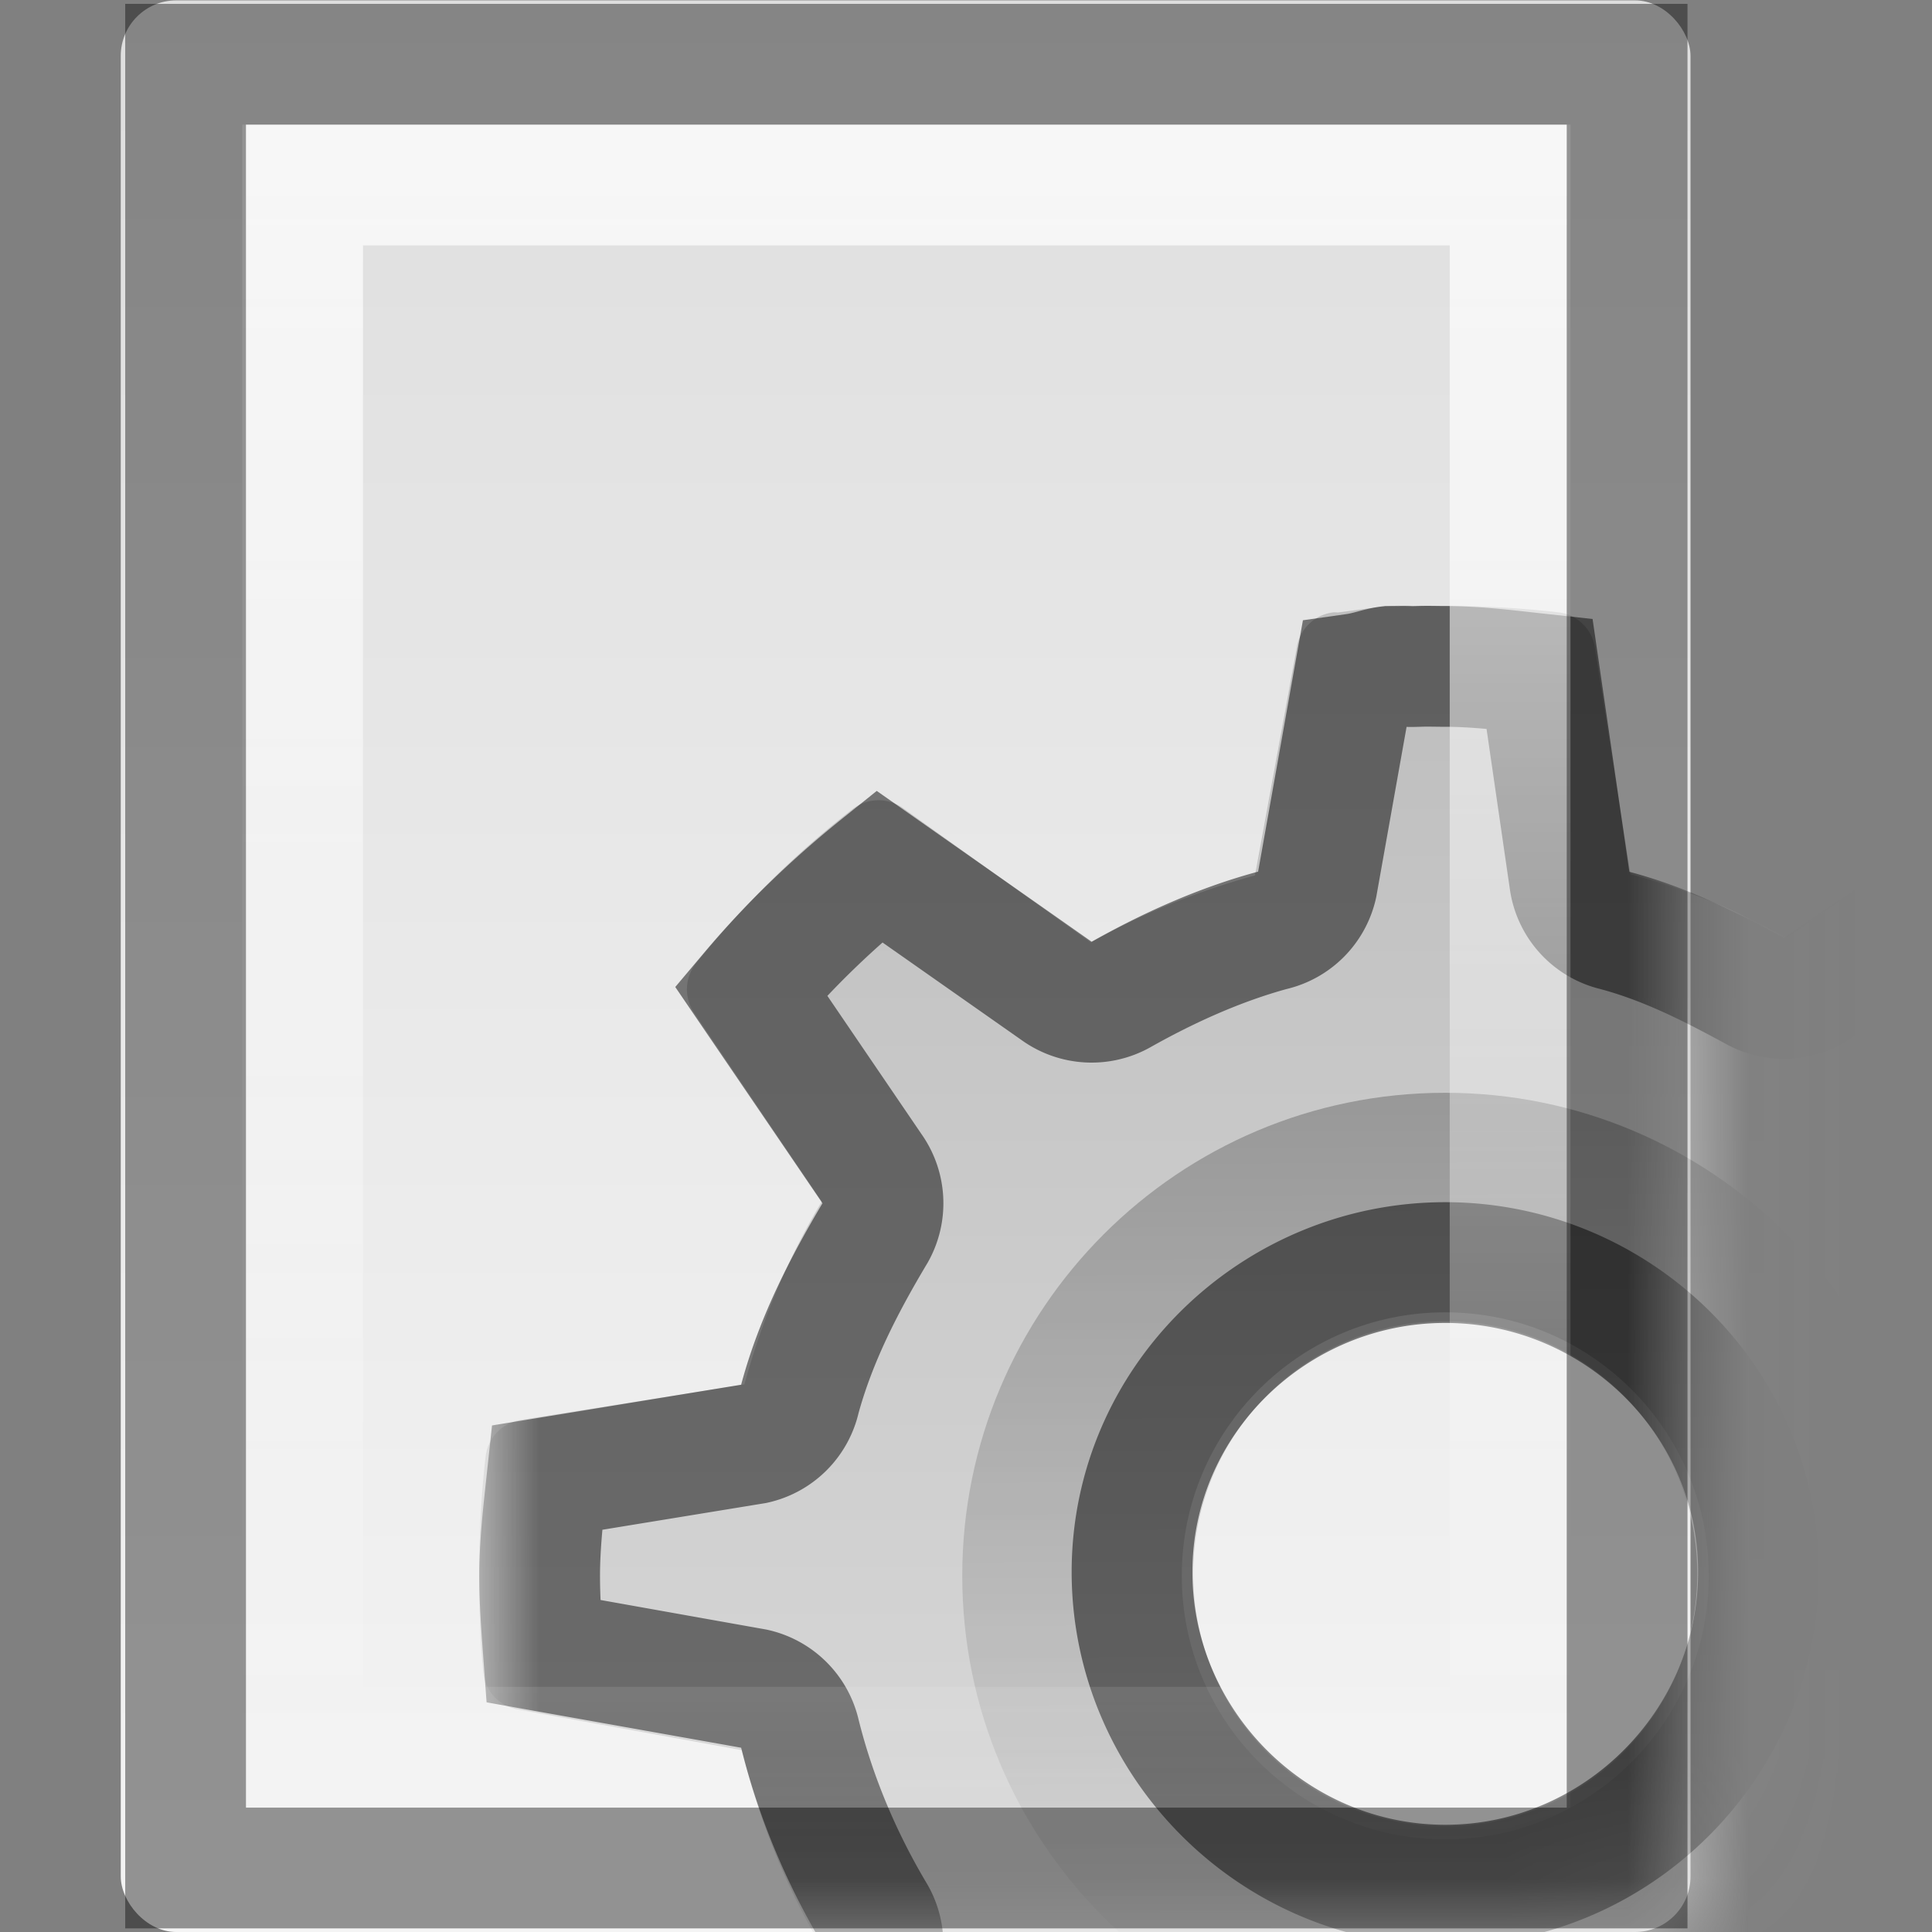 <?xml version="1.0" encoding="UTF-8" standalone="no"?>
<!-- Created with Inkscape (http://www.inkscape.org/) -->

<svg
   xmlns:dc="http://purl.org/dc/elements/1.1/"
   xmlns:cc="http://creativecommons.org/ns#"
   xmlns:rdf="http://www.w3.org/1999/02/22-rdf-syntax-ns#"
   xmlns:svg="http://www.w3.org/2000/svg"
   xmlns="http://www.w3.org/2000/svg"
   xmlns:xlink="http://www.w3.org/1999/xlink"
   xmlns:inkscape="http://www.inkscape.org/namespaces/inkscape"
   version="1.0"
   width="16"
   height="16"
   id="svg2">
  <rect width="100%" height="100%" fill="#808080" stroke="none"/>
  <defs
     id="defs4">
    <linearGradient
       id="linearGradient4023">
      <stop
         id="stop4025"
         style="stop-color:#ffffff;stop-opacity:1"
         offset="0" />
      <stop
         id="stop4027"
         style="stop-color:#ffffff;stop-opacity:0"
         offset="1" />
    </linearGradient>
    <linearGradient
       x1="5.986"
       y1="44.007"
       x2="5.986"
       y2="2"
       id="linearGradient4015"
       xlink:href="#linearGradient919-6"
       gradientUnits="userSpaceOnUse"
       gradientTransform="matrix(0.372,0,0,0.381,-16.227,-16.762)" />
    <linearGradient
       x1="6.009"
       y1="43.997"
       x2="6.009"
       y2="1.99"
       id="linearGradient4029"
       xlink:href="#linearGradient4023"
       gradientUnits="userSpaceOnUse"
       gradientTransform="matrix(-0.372,0,0,-0.381,16.235,16.758)" />
    <linearGradient
       id="linearGradient919-6">
      <stop
         id="stop921-2"
         style="stop-color:#dedede;stop-opacity:1"
         offset="0" />
      <stop
         id="stop923-8"
         style="stop-color:#f4f4f4;stop-opacity:1"
         offset="1" />
    </linearGradient>
    <linearGradient
       x1="35"
       y1="10.25"
       x2="35.102"
       y2="34.976"
       id="linearGradient3837"
       xlink:href="#linearGradient3831"
       gradientUnits="userSpaceOnUse"
       gradientTransform="matrix(0.364,0,0,0.364,-0.727,31.273)" />
    <linearGradient
       x1="45"
       y1="3"
       x2="45"
       y2="48"
       id="linearGradient3790"
       xlink:href="#linearGradient3784"
       gradientUnits="userSpaceOnUse"
       gradientTransform="matrix(0.348,0,0,0.349,-0.348,31.619)" />
    <linearGradient
       id="linearGradient3784">
      <stop
         id="stop3786"
         style="stop-color:#bfbfbf;stop-opacity:1"
         offset="0" />
      <stop
         id="stop3788"
         style="stop-color:#e7e7e7;stop-opacity:1"
         offset="1" />
    </linearGradient>
    <linearGradient
       id="linearGradient3831">
      <stop
         id="stop3833"
         style="stop-color:#000000;stop-opacity:0.268"
         offset="0" />
      <stop
         id="stop3835"
         style="stop-color:#000000;stop-opacity:0"
         offset="1" />
    </linearGradient>
    <mask
       id="mask3115">
      <rect
         width="13"
         height="15.997"
         rx="0.46"
         ry="0.46"
         x="-10.031"
         y="-42.95"
         transform="scale(-1,-1)"
         id="rect3117"
         style="fill:#ffffff;fill-opacity:1;stroke:none" />
    </mask>
  </defs>
  <g
     transform="translate(-56.174,-15.732)"
     id="g2808" />
  <g
     transform="matrix(0.022,0,0,0.032,88.062,11.454)"
     id="g6865" />
  <g
     transform="matrix(0.022,0,0,0.032,109.177,2.724)"
     id="g3218" />
  <rect
     width="13"
     height="15.997"
     rx="0.46"
     ry="0.46"
     x="-14"
     y="-16"
     transform="scale(-1,-1)"
     id="rect4007"
     style="fill:url(#linearGradient4015);fill-opacity:1;stroke:none" />
  <g
     transform="translate(3.969,-26.95)"
     mask="url(#mask3115)"
     id="layer1">
    <path
       d="m 7.576,31.967 c -0.166,0.011 -0.318,0.038 -0.457,0.054 -0.013,0.002 -0.031,-0.001 -0.043,0 A 0.347,0.347 0 0 0 6.772,32.305 l -0.348,1.895 c -0.479,0.131 -0.935,0.316 -1.359,0.555 l -1.554,-1.111 a 0.347,0.347 0 0 0 -0.424,0.011 c -0.482,0.375 -0.911,0.804 -1.293,1.274 a 0.347,0.347 0 0 0 -0.011,0.414 l 1.054,1.558 c -0.28,0.467 -0.494,0.975 -0.641,1.514 l -1.848,0.294 A 0.347,0.347 0 0 0 0.054,39.003 C 0.015,39.328 5.43e-5,39.664 5.43e-5,39.995 c 1.06667e-7,0.267 0.006,0.535 0.033,0.806 a 0.347,0.347 0 0 0 0.283,0.305 l 1.859,0.338 c 0.145,0.581 0.364,1.134 0.663,1.634 l -1.087,1.514 a 0.347,0.347 0 0 0 0.011,0.425 c 0.368,0.457 0.785,0.866 1.239,1.231 a 0.347,0.347 0 0 0 0.413,0.011 l 1.565,-1.067 c 0.519,0.305 1.08,0.527 1.685,0.664 l 0.293,1.83 a 0.347,0.347 0 0 0 0.304,0.294 c 0.252,0.023 0.502,0.022 0.739,0.022 0.343,0 0.679,-0.01 1.022,-0.054 a 0.347,0.347 0 0 0 0.293,-0.283 l 0.359,-1.895 c 0.568,-0.165 1.091,-0.415 1.576,-0.73 l 1.5,1.089 a 0.347,0.347 0 0 0 0.435,-0.022 c 0.456,-0.388 0.851,-0.834 1.207,-1.307 a 0.347,0.347 0 0 0 0.011,-0.403 l -1.087,-1.601 c 0.25,-0.474 0.427,-0.987 0.543,-1.525 l 1.826,-0.294 a 0.347,0.347 0 0 0 0.293,-0.305 c 0.019,-0.229 0.022,-0.452 0.022,-0.675 0,-0.407 -0.043,-0.804 -0.098,-1.176 a 0.347,0.347 0 0 0 -0.283,-0.283 l -1.902,-0.348 c -0.15,-0.47 -0.369,-0.91 -0.62,-1.318 l 1.109,-1.525 a 0.347,0.347 0 0 0 -0.011,-0.425 c -0.395,-0.484 -0.847,-0.924 -1.348,-1.307 a 0.347,0.347 0 0 0 -0.402,-0.011 l -1.62,1.111 C 10.419,34.491 9.992,34.311 9.533,34.189 l -0.293,-1.873 a 0.347,0.347 0 0 0 -0.293,-0.294 c -0.308,-0.036 -0.626,-0.054 -0.946,-0.054 -0.075,0 -0.164,-0.003 -0.261,0 -0.012,3.77e-4 -0.056,-0.004 -0.13,0 0.032,-0.002 0.023,-0.004 -0.033,0 z M 8,37.892 c 1.153,0 2.087,0.936 2.087,2.091 0,1.155 -0.934,2.091 -2.087,2.091 -1.153,0 -2.087,-0.936 -2.087,-2.091 0,-1.155 0.934,-2.091 2.087,-2.091 z"
       inkscape:connector-curvature="0"
       id="path3001"
       style="color:#000000;fill:url(#linearGradient3790);fill-opacity:1;fill-rule:nonzero;stroke:none;stroke-width:1;marker:none;visibility:visible;display:inline;overflow:visible" />
    <path
       d="m 8,36 c -2.209,0 -4,1.791 -4,4 0,2.209 1.791,4 4,4 2.209,0 4,-1.791 4,-4 0,-2.209 -1.791,-4 -4,-4 z m 0,1.818 c 1.205,0 2.182,0.977 2.182,2.182 0,1.205 -0.977,2.182 -2.182,2.182 -1.205,0 -2.182,-0.977 -2.182,-2.182 0,-1.205 0.977,-2.182 2.182,-2.182 z"
       inkscape:connector-curvature="0"
       id="path3800"
       style="fill:url(#linearGradient3837);fill-opacity:1;stroke:none" />
    <path
       d="m 7.531,32.469 c -0.082,0.01 -0.168,0.046 -0.281,0.062 l -0.312,1.75 a 0.495,0.495 0 0 1 -0.375,0.375 c -0.44,0.12 -0.865,0.314 -1.25,0.531 A 0.495,0.495 0 0 1 4.781,35.156 L 3.312,34.125 c -0.385,0.309 -0.747,0.657 -1.062,1.031 l 1,1.469 a 0.495,0.495 0 0 1 0.031,0.531 c -0.262,0.438 -0.492,0.887 -0.625,1.375 a 0.495,0.495 0 0 1 -0.375,0.375 l -1.719,0.281 c -0.029,0.269 -0.062,0.546 -0.062,0.812 9e-8,0.218 0.016,0.419 0.031,0.625 l 1.75,0.312 a 0.495,0.495 0 0 1 0.375,0.375 c 0.135,0.541 0.354,1.047 0.625,1.5 a 0.495,0.495 0 0 1 -0.031,0.531 l -1.031,1.469 c 0.292,0.347 0.639,0.672 1,0.969 l 1.469,-1 A 0.495,0.495 0 0 1 5.219,44.75 c 0.472,0.277 1.001,0.498 1.562,0.625 a 0.495,0.495 0 0 1 0.375,0.375 l 0.281,1.719 c 0.185,0.012 0.386,0.031 0.562,0.031 0.283,0 0.565,-0.032 0.844,-0.062 l 0.344,-1.75 a 0.495,0.495 0 0 1 0.375,-0.375 c 0.505,-0.147 0.945,-0.389 1.406,-0.688 a 0.495,0.495 0 0 1 0.562,0 l 1.406,1.031 c 0.376,-0.327 0.704,-0.681 1,-1.062 l -1.031,-1.531 a 0.495,0.495 0 0 1 -0.031,-0.5 c 0.227,-0.429 0.391,-0.87 0.5,-1.375 a 0.495,0.495 0 0 1 0.375,-0.406 l 1.719,-0.281 c 0.012,-0.168 0.031,-0.336 0.031,-0.5 0,-0.334 -0.051,-0.679 -0.094,-1 l -1.781,-0.312 a 0.495,0.495 0 0 1 -0.375,-0.344 c -0.133,-0.417 -0.325,-0.832 -0.562,-1.219 a 0.495,0.495 0 0 1 0,-0.531 l 1.062,-1.438 C 13.416,34.758 13.017,34.424 12.594,34.094 l -1.5,1.031 a 0.495,0.495 0 0 1 -0.531,0.031 c -0.386,-0.21 -0.747,-0.391 -1.156,-0.5 A 0.495,0.495 0 0 1 9.031,34.25 l -0.25,-1.719 C 8.517,32.502 8.262,32.469 8,32.469 c -0.089,0 -0.141,-0.003 -0.219,0 -0.102,0.003 -0.073,4.28e-4 -0.094,0 -0.021,-4.28e-4 -0.045,-10e-4 -0.062,0 a 0.495,0.495 0 0 1 -0.031,0 c -0.008,-3.98e-4 -0.047,0.002 -0.062,0 z M 8,37.406 c 1.413,0 2.594,1.139 2.594,2.562 0,1.424 -1.172,2.594 -2.594,2.594 -1.421,0 -2.594,-1.17 -2.594,-2.594 0,-1.424 1.181,-2.562 2.594,-2.562 z"
       inkscape:connector-curvature="0"
       id="path3013"
       style="opacity:0.5;color:#000000;fill:none;stroke:#000000;stroke-width:1;marker:none;visibility:visible;display:inline;overflow:visible" />
  </g>
  <path
     d="m 12.506,1.532 -10,0 0,12.938 10,0 0,-12.938 z"
     inkscape:connector-curvature="0"
     id="path830"
     style="opacity:0.81;fill:none;stroke:url(#linearGradient4029);stroke-width:1;stroke-miterlimit:4;stroke-dasharray:none" />
  <path
     d="m 13.475,0.532 -11.938,0 0,14.938 11.938,0 0,-14.938 z"
     inkscape:connector-curvature="0"
     id="path828"
     style="opacity:0.4;fill:none;stroke:#000000;stroke-width:1;stroke-miterlimit:4;stroke-dasharray:none" />
</svg>
